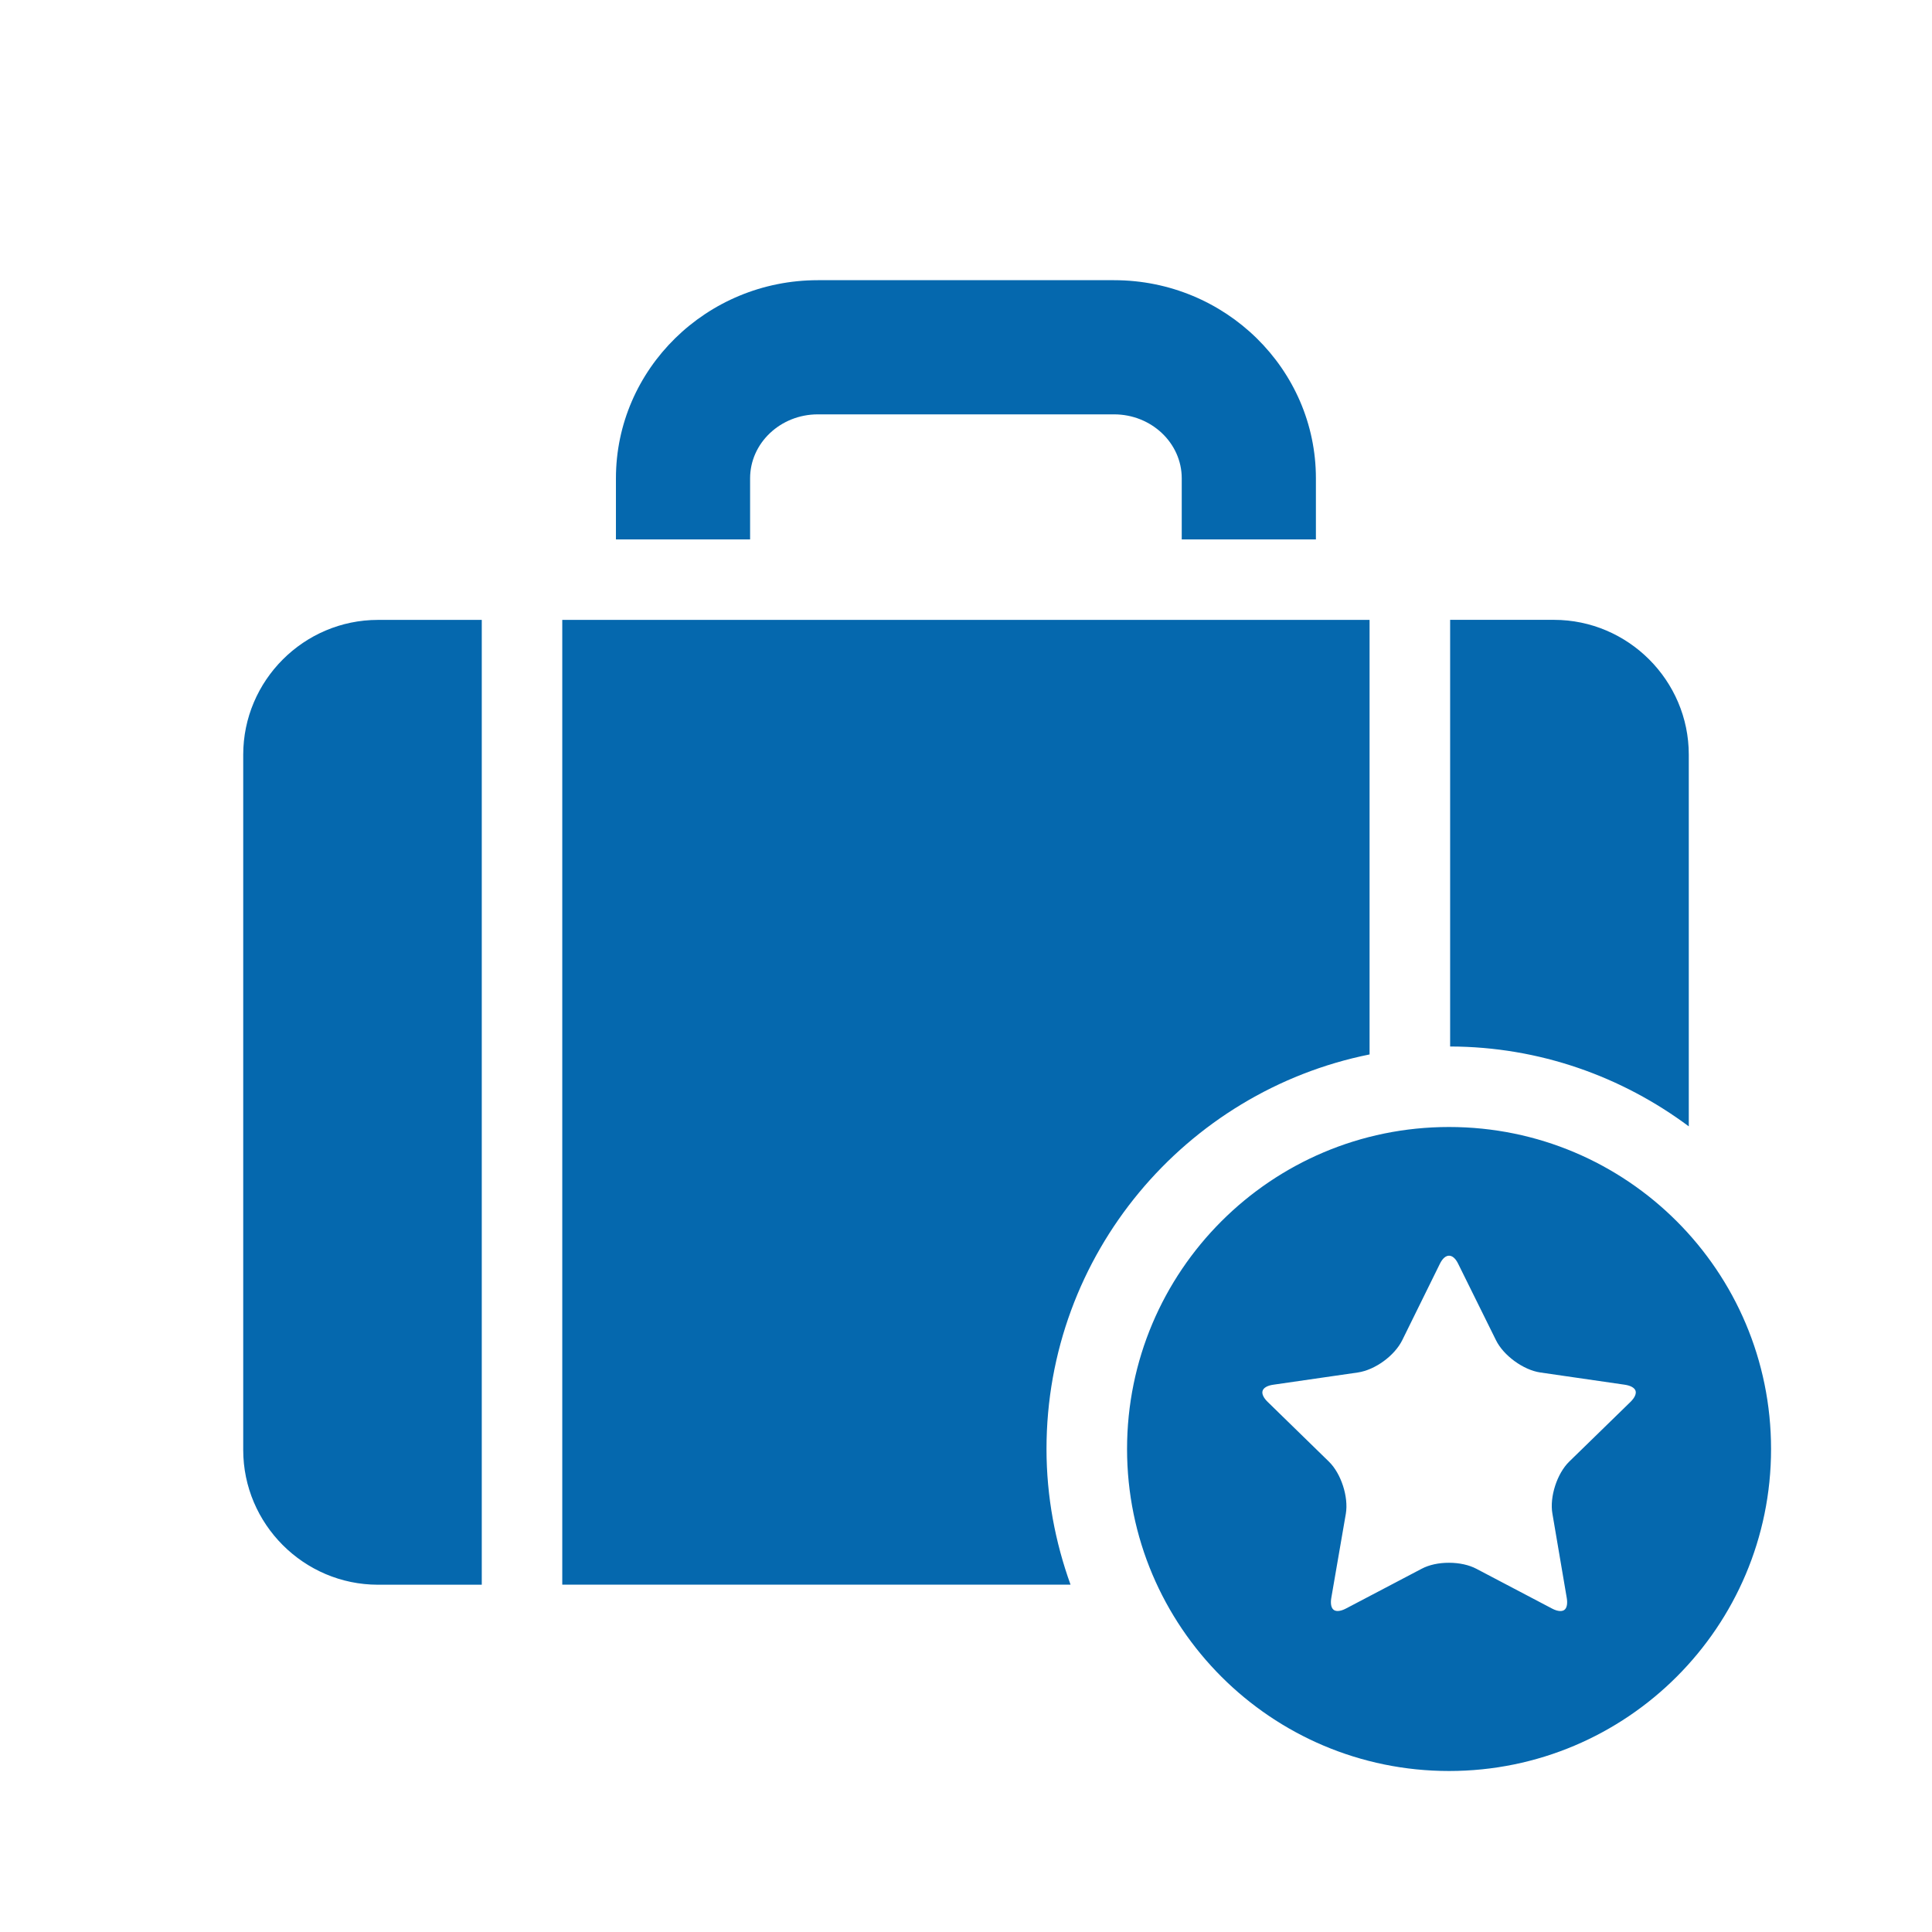 <svg xmlns="http://www.w3.org/2000/svg" viewBox="0 0 36 36" enable-background="new 0 0 36 36"><path d="M11.477 10.051v-1.138c0-2.036 1.688-3.692 3.762-3.692h5.52c2.074 0 3.761 1.656 3.761 3.692v1.138h-2.5v-1.138c0-.657-.565-1.192-1.261-1.192h-5.52c-.696 0-1.262.535-1.262 1.192v1.138h-2.5zm-1 19.477h9.471c-.285-.791-.448-1.64-.448-2.528 0-3.629 2.591-6.662 6.02-7.352v-8.097h-15.043v17.977zm16.544-10.028c1.667.004 3.202.561 4.447 1.488v-6.926c0-1.382-1.131-2.512-2.513-2.512h-1.934v7.95zm-18.044-7.949h-1.934c-1.382 0-2.511 1.13-2.511 2.512v12.954c0 1.381 1.129 2.512 2.511 2.512h1.934v-17.978zm18.024 9.449c-3.313 0-6 2.686-6 6 0 3.313 2.687 6 6 6 3.314 0 6-2.687 6-6 0-3.315-2.686-6-6-6zm-.511 8.232l-1.409.74c-.109.058-.201.063-.245.011-.035-.041-.045-.115-.029-.21l.271-1.569c.052-.313-.089-.749-.317-.97l-1.139-1.111c-.079-.076-.114-.153-.095-.208.017-.056.091-.098.2-.113l1.575-.228c.32-.047.683-.311.827-.602l.702-1.425c.098-.198.242-.199.339 0l.705 1.425c.14.286.51.556.826.602l1.573.228c.11.016.183.057.202.113.018.056-.017.132-.096.209l-1.14 1.111c-.227.222-.368.657-.313.97l.267 1.569c.016.094.006.169-.029.21-.043.051-.136.047-.245-.011l-1.408-.74c-.138-.073-.32-.113-.511-.113-.192-.001-.374.039-.511.112z" fill="#0568ae"/></svg>